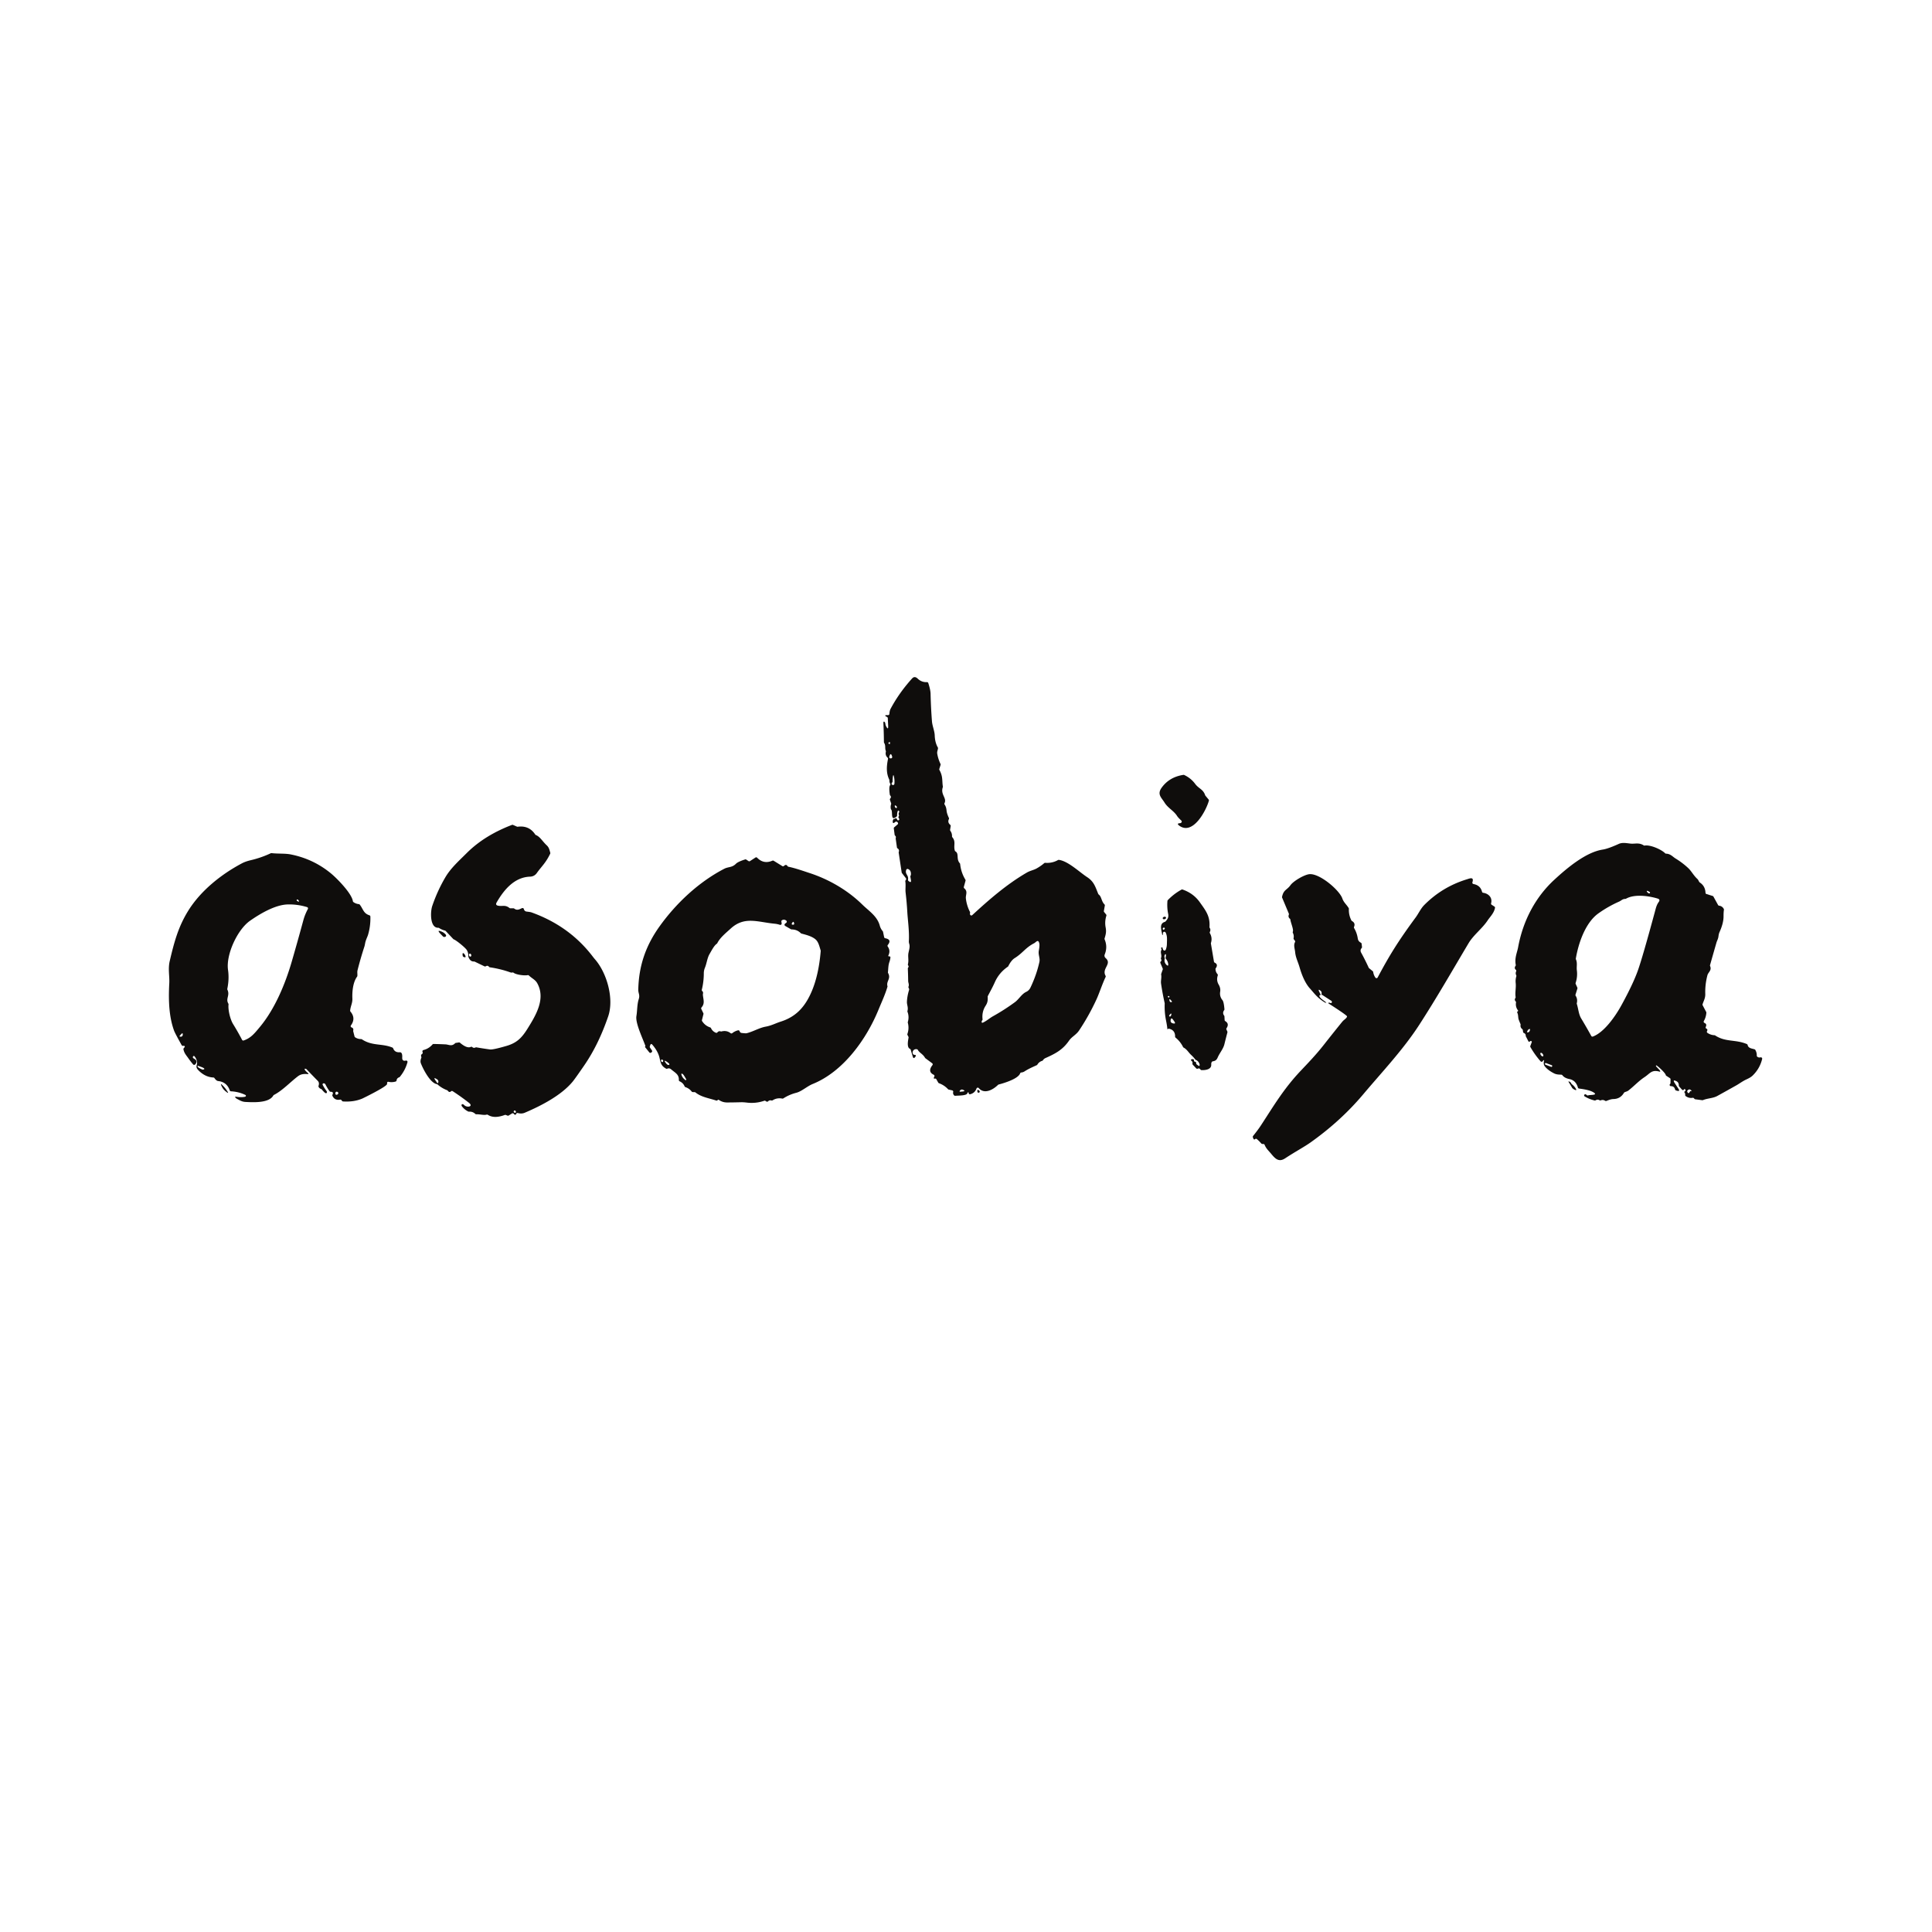 <?xml version="1.0" encoding="UTF-8" standalone="no"?>
<!DOCTYPE svg PUBLIC "-//W3C//DTD SVG 1.1//EN" "http://www.w3.org/Graphics/SVG/1.1/DTD/svg11.dtd">
<svg xmlns="http://www.w3.org/2000/svg" version="1.1" viewBox="0 0 1448 1448">
<path fill="#0f0d0c" d="
  M 681.98 786.08
  C 679.46 784.99 680.60 779.79 680.95 777.66
  A 1.04 1.00 -55.2 0 0 680.85 777.04
  L 680.15 775.70
  A 0.99 0.97 41.1 0 1 680.09 774.92
  Q 681.51 770.74 680.39 766.51
  A 1.02 1.00 -44.5 0 1 680.40 765.97
  Q 681.55 762.05 680.15 758.33
  A 1.00 1.00 0.0 0 1 680.12 757.70
  C 680.88 755.06 679.65 753.10 679.73 750.87
  Q 679.89 746.67 681.30 742.05
  Q 681.55 741.24 681.00 740.41
  A 1.01 0.99 -51.7 0 1 680.90 739.49
  C 681.55 737.81 680.67 736.63 680.66 735.22
  Q 680.61 730.56 680.40 725.89
  A 1.04 1.04 0.0 0 1 680.64 725.20
  Q 681.30 724.41 680.65 723.56
  A 1.01 0.99 33.7 0 1 680.47 722.70
  C 681.26 719.54 680.28 716.89 680.92 713.97
  C 681.50 711.31 682.07 709.41 681.46 707.42
  Q 681.12 706.33 681.17 705.39
  C 681.61 698.12 680.35 689.42 680.03 683.87
  Q 679.62 676.45 678.75 669.06
  C 678.43 666.40 678.98 663.49 678.51 660.59
  A 0.99 0.97 57.7 0 1 678.67 659.86
  L 679.00 659.38
  A 0.99 0.99 0.0 0 0 678.96 658.21
  L 675.98 654.34
  Q 675.82 654.13 675.79 653.88
  L 673.55 639.04
  Q 673.51 638.79 673.60 638.55
  Q 674.23 636.80 672.69 635.83
  A 0.98 0.96 -78.2 0 1 672.24 635.13
  L 671.31 628.55
  Q 671.27 628.31 671.35 628.09
  Q 671.71 627.05 670.83 626.26
  A 0.98 0.97 18.1 0 1 670.51 625.64
  L 669.89 620.91
  A 1.01 0.99 66.3 0 1 670.23 620.02
  L 672.74 617.87
  A 1.00 1.00 0.0 0 0 672.86 616.47
  Q 671.85 615.25 670.77 616.20
  Q 668.91 617.83 669.11 615.37
  Q 669.17 614.63 669.73 613.90
  A 0.41 0.40 -60.5 0 1 670.21 613.76
  Q 670.58 613.92 670.92 613.47
  A 0.65 0.64 -41.1 0 1 672.00 613.54
  L 672.47 614.42
  A 0.80 0.80 0.0 0 0 673.63 614.69
  Q 674.39 614.16 673.60 613.11
  Q 673.12 612.47 673.60 611.82
  A 0.99 0.99 0.0 0 0 673.70 610.80
  Q 673.24 609.83 673.88 608.79
  A 0.81 0.79 43.2 0 0 673.84 607.90
  C 672.63 606.24 672.30 610.31 672.36 611.13
  A 1.01 1.00 68.2 0 1 672.00 611.98
  C 667.07 616.07 669.40 608.36 667.90 606.71
  A 0.97 0.94 19.3 0 1 667.67 606.25
  Q 667.29 604.47 667.89 602.70
  A 1.03 1.02 44.6 0 0 667.88 602.06
  L 667.00 599.50
  A 1.03 1.01 57.1 0 1 667.21 598.49
  Q 668.28 597.34 667.18 596.17
  A 0.92 0.91 -71.3 0 1 666.92 595.64
  C 666.59 593.51 666.17 589.72 667.12 588.51
  A 0.99 0.99 0.0 0 0 667.19 587.38
  Q 666.52 586.25 666.59 584.81
  Q 666.60 584.56 666.49 584.33
  C 664.10 579.41 664.44 574.34 665.54 568.80
  A 1.00 1.00 0.0 0 0 665.24 567.87
  Q 663.31 566.08 663.94 563.41
  A 0.99 0.97 41.7 0 0 663.90 562.80
  C 663.01 560.63 664.02 558.96 662.63 556.74
  A 0.99 0.97 29.5 0 1 662.48 556.22
  Q 662.42 549.08 662.09 541.97
  C 661.99 539.84 663.43 541.14 663.53 542.23
  Q 663.64 543.45 664.17 544.43
  Q 665.84 547.51 665.67 544.01
  L 665.39 538.23
  A 1.02 1.01 12.4 0 0 664.84 537.38
  Q 661.73 535.81 665.54 535.99
  A 1.00 1.00 0.0 0 0 666.58 535.05
  Q 666.74 532.63 667.48 531.23
  Q 673.93 519.18 683.60 508.50
  Q 685.49 506.42 687.79 508.62
  Q 690.74 511.45 694.73 511.25
  A 1.00 0.99 79.3 0 1 695.73 511.94
  Q 697.38 516.96 697.45 519.99
  Q 697.68 530.33 698.49 540.61
  C 698.75 544.04 700.44 547.78 700.56 551.19
  Q 700.74 556.50 702.89 560.21
  A 1.00 0.98 33.7 0 1 703.02 560.83
  C 702.86 562.21 702.20 563.42 702.43 564.78
  Q 703.12 568.86 704.89 572.57
  A 1.02 1.02 0.0 0 1 704.94 573.31
  L 704.00 576.30
  A 1.01 0.96 40.4 0 0 704.08 577.08
  C 706.87 582.13 705.93 585.14 706.66 589.51
  Q 706.70 589.76 706.62 590.00
  C 704.71 595.52 709.83 598.08 707.89 601.97
  A 1.00 1.00 0.0 0 0 707.97 603.00
  Q 709.21 604.77 709.43 607.51
  Q 709.59 609.63 711.18 613.04
  A 1.01 0.99 -45.7 0 1 711.18 613.89
  Q 710.01 616.36 712.17 618.19
  A 1.03 1.01 24.9 0 1 712.52 619.11
  L 712.08 621.92
  A 1.02 1.00 -59.3 0 0 712.26 622.66
  Q 713.60 624.51 713.52 626.82
  A 0.99 0.97 26.5 0 0 713.76 627.51
  C 716.65 630.89 714.43 633.89 715.66 637.57
  A 1.00 1.00 0.0 0 0 716.11 638.12
  C 718.96 639.76 716.48 643.84 719.36 647.00
  A 0.99 0.96 -69.5 0 1 719.61 647.57
  Q 720.27 653.90 723.54 659.30
  A 1.03 0.99 -54.2 0 1 723.65 660.08
  L 722.37 664.74
  A 1.00 0.99 -62.5 0 0 722.69 665.77
  C 725.63 668.24 723.57 670.67 723.92 673.52
  Q 724.55 678.76 726.96 683.45
  A 0.97 0.93 39.7 0 1 727.04 684.15
  Q 726.85 684.91 727.08 685.50
  A 1.00 1.00 0.0 0 0 728.69 685.87
  C 741.40 674.16 754.69 662.61 769.69 653.93
  C 771.99 652.60 774.73 652.09 776.77 650.97
  Q 780.01 649.18 782.64 646.91
  A 1.02 0.98 25.8 0 1 783.37 646.67
  Q 788.55 647.07 792.98 644.58
  A 1.03 1.02 33.9 0 1 793.60 644.46
  C 800.52 645.35 808.92 653.55 814.80 657.40
  C 819.90 660.73 820.92 664.59 823.11 669.96
  A 0.99 0.94 8.9 0 0 823.44 670.39
  C 825.68 672.04 825.39 675.45 827.77 677.82
  A 1.00 0.98 -63.4 0 1 828.05 678.70
  L 827.33 682.77
  A 0.99 0.98 -59.9 0 0 827.54 683.57
  L 829.03 685.40
  A 0.99 0.98 34.8 0 1 829.20 686.33
  Q 827.82 690.70 828.67 695.14
  C 829.30 698.46 828.74 700.41 827.85 703.36
  A 1.03 1.01 -49.1 0 0 827.89 704.04
  Q 830.26 709.64 828.00 715.25
  Q 827.34 716.89 828.74 718.15
  C 833.60 722.50 825.52 725.87 828.60 731.33
  A 1.02 1.01 -47.2 0 1 828.63 732.25
  C 826.00 737.81 823.91 744.45 821.72 749.18
  Q 816.16 761.23 808.78 772.30
  C 806.57 775.61 803.34 776.91 801.21 779.97
  C 796.38 786.92 791.04 789.64 783.51 793.03
  Q 782.36 793.55 781.66 794.65
  A 1.02 1.01 -82.1 0 1 781.11 795.07
  Q 778.75 795.79 777.48 797.93
  A 1.03 1.01 2.9 0 1 777.04 798.32
  C 773.81 799.81 770.85 801.06 767.86 803.00
  Q 766.78 803.70 765.45 803.81
  A 1.02 1.00 -81.6 0 0 764.59 804.46
  C 763.05 808.63 752.47 811.78 748.45 812.83
  Q 748.19 812.90 748.00 813.09
  C 744.43 816.61 737.82 820.46 733.58 815.53
  A 1.00 1.00 0.0 0 0 731.88 815.84
  Q 730.66 819.19 727.17 820.10
  C 726.48 820.28 725.93 819.80 726.00 819.06
  A 0.33 0.33 0.0 0 0 725.55 818.72
  L 725.21 818.86
  A 0.26 0.25 -13.0 0 0 725.05 819.11
  C 725.13 821.35 717.75 821.05 715.96 821.28
  A 1.03 0.98 -23.7 0 1 715.10 820.97
  Q 714.03 819.81 714.40 818.45
  A 1.01 1.00 14.2 0 0 713.65 817.21
  L 711.02 816.62
  A 1.01 0.99 74.9 0 1 710.51 816.32
  Q 707.69 813.28 703.73 811.85
  A 1.02 1.00 -3.9 0 1 703.20 811.40
  L 701.71 808.77
  A 0.81 0.80 -17.9 0 0 700.92 808.37
  L 700.64 808.40
  Q 699.52 808.54 699.98 807.50
  L 700.29 806.82
  A 1.00 1.00 0.0 0 0 699.81 805.51
  Q 695.00 803.20 698.83 798.32
  A 1.00 0.99 -52.5 0 0 698.65 796.90
  L 693.54 793.10
  Q 693.37 792.97 693.27 792.78
  C 691.69 789.94 689.11 789.11 687.90 786.87
  A 1.00 0.98 -9.3 0 0 687.19 786.37
  C 684.12 785.84 683.10 789.47 684.78 790.40
  Q 685.12 790.58 685.54 790.61
  Q 686.99 790.71 686.13 791.88
  L 685.87 792.24
  Q 684.68 793.86 684.10 791.94
  L 682.54 786.71
  A 1.02 0.99 4.3 0 0 681.98 786.08
  Z
  M 666.36 556.32
  Q 665.50 556.95 666.20 557.46
  Q 667.01 558.05 667.01 557.05
  L 667.01 556.65
  Q 667.01 555.85 666.36 556.32
  Z
  M 666.64 566.70
  Q 666.09 568.38 667.70 568.39
  A 1.00 1.00 0.0 0 0 668.66 567.09
  L 668.54 566.71
  Q 667.61 563.76 666.64 566.70
  Z
  M 668.98 588.31
  A 1.00 1.00 0.0 0 0 670.34 587.47
  Q 670.56 585.09 670.14 582.71
  Q 669.52 579.21 669.13 582.75
  Q 668.97 584.19 669.00 585.67
  A 1.04 1.01 65.4 0 1 668.77 586.32
  Q 667.59 587.76 668.98 588.31
  Z
  M 672.22 605.21
  Q 672.37 604.47 671.42 603.85
  Q 670.51 603.26 670.63 604.34
  Q 670.72 605.12 671.46 605.56
  A 0.52 0.51 -69.4 0 0 672.22 605.21
  Z
  M 679.23 651.89
  C 678.00 655.22 681.18 655.81 680.53 659.26
  A 1.00 1.00 0.0 0 0 680.86 660.21
  C 684.51 663.33 681.72 656.96 682.41 656.39
  A 2.27 0.64 83.7 0 0 682.72 654.52
  Q 682.57 652.12 680.54 651.31
  A 1.00 1.00 0.0 0 0 679.23 651.89
  Z
  M 736.17 764.71
  Q 735.85 765.07 735.78 765.45
  Q 735.47 767.01 736.91 766.33
  C 739.57 765.06 741.84 763.00 744.16 761.70
  Q 752.73 756.93 760.64 751.13
  C 763.65 748.93 765.67 745.03 769.08 743.41
  Q 771.26 742.37 772.31 740.19
  Q 776.92 730.52 779.01 720.96
  C 779.65 718.04 777.99 715.66 778.59 712.42
  Q 779.30 708.56 778.94 707.05
  C 778.11 703.53 776.41 706.25 775.04 706.95
  C 768.57 710.27 766.51 714.35 760.53 718.06
  Q 757.91 719.68 755.70 724.13
  Q 755.59 724.37 755.37 724.51
  Q 748.78 729.02 745.61 736.16
  C 743.82 740.18 742.13 743.08 740.37 746.51
  A 0.93 0.92 -33.3 0 0 740.26 747.02
  C 740.39 749.63 740.26 751.38 738.71 753.77
  Q 735.76 758.31 736.41 763.94
  A 1.00 0.99 62.6 0 1 736.17 764.71
  Z
  M 721.83 816.82
  Q 720.62 816.26 719.75 817.09
  Q 718.38 818.41 720.27 818.19
  L 721.63 818.04
  Q 723.90 817.77 721.83 816.82
  Z"
/>
<path fill="#0f0d0c" d="
  M 882.29 611.69
  C 879.72 607.56 875.43 605.76 872.79 601.50
  C 870.46 597.74 867.06 595.36 870.62 590.39
  Q 876.39 582.35 886.96 580.75
  A 1.08 1.03 -35.7 0 1 887.53 580.83
  Q 892.56 583.19 895.79 587.55
  C 898.44 591.13 901.70 591.41 903.26 596.03
  Q 903.32 596.21 903.44 596.35
  L 905.84 599.22
  A 1.00 0.97 33.9 0 1 906.03 600.13
  C 903.86 607.86 893.93 626.34 883.78 618.77
  Q 881.59 617.13 884.32 616.97
  Q 885.15 616.92 885.54 616.30
  A 1.01 1.00 -51.9 0 0 885.39 615.03
  Q 882.94 612.72 882.29 611.69
  Z"
/>
<path fill="#0f0d0c" d="
  M 383.73 834.51
  L 381.27 836.05
  A 1.01 0.98 -49.8 0 1 380.38 836.14
  L 379.09 835.64
  A 1.01 0.99 -43.5 0 0 378.38 835.63
  C 374.19 837.15 369.45 838.04 365.60 835.51
  A 1.02 0.98 -35.7 0 0 364.77 835.39
  C 362.65 836.00 359.82 835.05 356.92 835.13
  A 1.00 0.98 65.8 0 1 356.21 834.85
  Q 354.26 832.99 351.47 833.17
  Q 351.20 833.19 350.97 833.07
  Q 348.20 831.73 346.30 829.30
  C 345.20 827.89 346.55 826.84 347.80 828.16
  C 350.00 830.48 355.06 829.35 351.46 826.53
  Q 345.56 821.90 339.26 817.81
  A 0.99 0.99 0.0 0 0 338.02 817.93
  Q 336.80 819.11 335.56 817.44
  A 0.95 0.93 -7.4 0 0 335.11 817.10
  Q 331.14 815.61 327.91 812.77
  A 0.97 0.94 69.4 0 0 327.40 812.53
  C 322.27 811.72 316.76 800.51 315.40 796.82
  Q 314.81 795.22 315.76 792.84
  A 1.00 0.98 46.4 0 0 315.77 792.11
  Q 315.20 790.64 316.36 789.89
  A 1.01 1.01 0.0 0 0 316.78 788.76
  L 316.63 788.25
  A 1.00 0.99 -15.6 0 1 317.34 787.00
  Q 321.41 785.96 324.16 782.79
  A 0.98 0.97 20.4 0 1 324.93 782.44
  Q 329.47 782.53 333.86 782.74
  C 336.37 782.85 338.49 784.52 341.07 781.92
  A 1.02 0.98 17.2 0 1 341.63 781.64
  L 343.93 781.29
  A 1.01 1.01 0.0 0 1 344.73 781.51
  Q 349.99 785.98 352.87 784.62
  A 0.99 0.98 -36.8 0 1 353.96 784.77
  Q 355.04 785.74 356.40 785.05
  A 1.09 1.02 34.9 0 1 357.02 784.96
  Q 362.15 785.85 367.25 786.55
  Q 369.43 786.85 379.47 783.94
  C 387.22 781.69 390.95 778.06 395.38 770.95
  C 401.61 760.95 409.15 748.61 402.64 736.87
  C 401.22 734.30 398.55 733.21 396.40 731.11
  A 1.00 1.00 0.0 0 0 395.48 730.85
  C 393.20 731.37 386.85 730.58 384.91 729.05
  A 0.99 0.98 56.6 0 0 384.04 728.87
  Q 383.28 729.06 382.45 728.76
  Q 375.37 726.22 367.12 724.97
  A 1.02 0.99 75.0 0 1 366.47 724.58
  Q 365.54 723.34 364.06 724.22
  A 1.03 1.01 42.1 0 1 363.11 724.26
  L 355.78 720.73
  Q 355.56 720.62 355.31 720.63
  Q 353.21 720.72 352.02 719.01
  Q 350.87 717.37 350.96 716.01
  Q 351.09 714.24 349.89 712.10
  C 348.91 710.34 341.91 704.67 340.14 704.06
  Q 339.90 703.98 339.73 703.80
  L 334.04 697.75
  A 1.02 0.97 -13.8 0 0 333.55 697.47
  Q 331.14 696.86 329.07 695.51
  A 0.98 0.96 -28.1 0 0 328.49 695.34
  C 322.20 695.58 322.44 683.50 323.97 678.99
  Q 327.80 667.70 333.81 657.47
  C 337.91 650.52 344.05 645.11 349.81 639.35
  C 359.39 629.78 371.12 623.07 383.72 618.24
  A 1.01 1.00 45.4 0 1 384.48 618.25
  L 387.46 619.55
  A 1.02 0.95 50.7 0 0 387.99 619.62
  Q 396.58 618.48 401.15 625.46
  A 0.94 0.93 -6.0 0 0 401.62 625.84
  C 404.82 627.12 406.56 630.60 409.79 633.59
  C 411.51 635.18 411.82 637.00 412.42 639.12
  A 0.98 0.96 50.5 0 1 412.36 639.83
  C 409.04 646.81 405.82 649.40 402.36 654.29
  Q 400.49 656.93 397.25 657.04
  C 385.48 657.43 377.61 666.98 372.22 676.37
  Q 371.09 678.35 373.32 678.80
  C 376.72 679.47 378.57 677.93 381.88 680.54
  A 0.99 0.98 -25.2 0 0 382.50 680.76
  L 384.78 680.75
  A 0.98 0.95 -26.1 0 1 385.40 680.95
  C 386.98 682.16 388.39 682.00 390.23 681.09
  Q 390.75 680.83 391.30 680.62
  A 1.00 1.00 0.0 0 1 392.62 681.31
  Q 393.06 683.03 394.75 683.22
  Q 397.56 683.54 398.25 683.79
  Q 426.67 693.97 444.08 716.69
  Q 445.21 718.16 445.95 719.01
  C 454.89 729.26 460.36 748.58 455.81 761.81
  C 451.30 774.93 445.58 787.32 437.66 798.81
  Q 431.21 808.18 429.41 810.41
  C 420.84 820.97 405.30 828.88 393.25 834.00
  Q 390.93 834.98 388.08 834.20
  A 1.01 1.01 0.0 0 0 386.89 834.77
  Q 386.24 836.30 385.06 834.75
  A 1.01 1.00 -34.5 0 0 383.73 834.51
  Z
  M 352.67 716.951
  A 1.14 0.86 73.2 0 0 353.163 715.611
  A 1.14 0.86 73.2 0 0 352.01 714.769
  A 1.14 0.86 73.2 0 0 351.517 716.109
  A 1.14 0.86 73.2 0 0 352.67 716.951
  Z
  M 328.02 809.29
  Q 327.51 808.88 327.11 808.65
  Q 324.62 807.14 326.25 809.55
  L 327.39 811.23
  Q 328.19 812.41 328.54 811.03
  Q 328.67 810.52 328.32 809.69
  Q 328.22 809.45 328.02 809.29
  Z
  M 385.26 832.51
  Q 384.57 833.37 385.70 833.97
  A 0.64 0.63 29.6 0 0 386.54 833.74
  Q 386.98 833.04 386.14 832.40
  A 0.64 0.64 0.0 0 0 385.26 832.51
  Z"
/>
<path fill="#0f0d0c" d="
  M 1156.45 795.06
  L 1156.14 795.43
  A 1.00 1.00 0.0 0 1 1154.63 795.43
  Q 1150.29 790.49 1147.03 784.77
  A 1.01 0.99 -50.3 0 1 1146.96 783.93
  L 1148.02 781.08
  A 0.64 0.64 0.0 0 0 1147.49 780.22
  Q 1146.91 780.15 1146.59 780.55
  A 0.64 0.63 -39.4 0 1 1145.52 780.45
  L 1143.63 776.79
  Q 1143.52 776.57 1143.52 776.32
  Q 1143.54 774.79 1142.14 774.22
  A 1.01 0.99 7.4 0 1 1141.53 773.44
  L 1141.31 771.98
  A 0.98 0.97 15.2 0 0 1140.93 771.32
  Q 1139.29 770.09 1139.65 768.09
  A 1.04 1.04 0.0 0 0 1139.58 767.51
  Q 1138.86 765.88 1138.25 764.21
  C 1137.66 762.58 1138.07 760.84 1137.18 759.02
  A 0.80 0.79 59.3 0 1 1137.43 758.02
  L 1137.70 757.82
  A 0.33 0.32 54.2 0 0 1137.77 757.36
  Q 1135.69 754.68 1136.22 751.39
  A 1.00 1.00 0.0 0 0 1135.96 750.54
  Q 1134.81 749.34 1135.76 747.98
  A 1.00 0.98 58.4 0 0 1135.92 747.27
  C 1135.40 743.57 1136.37 740.41 1135.98 736.72
  Q 1135.72 734.19 1136.46 731.73
  A 0.97 0.97 0.0 0 0 1136.41 731.01
  Q 1135.65 729.46 1136.33 728.04
  A 1.00 1.00 0.0 0 0 1136.08 726.85
  Q 1134.65 725.61 1135.86 723.92
  A 0.98 0.97 57.6 0 0 1136.03 723.14
  C 1135.03 718.01 1137.05 713.99 1137.80 709.95
  C 1141.39 690.47 1150.45 672.67 1165.04 659.26
  C 1174.09 650.93 1188.35 638.72 1201.24 636.74
  Q 1205.24 636.12 1213.22 632.50
  C 1216.04 631.22 1219.17 631.97 1222.13 632.27
  C 1225.52 632.60 1228.29 631.29 1231.96 633.60
  A 1.00 0.94 54.7 0 0 1232.66 633.74
  C 1236.95 633.01 1245.22 636.68 1247.97 639.50
  A 1.00 0.98 -20.8 0 0 1248.66 639.80
  C 1252.06 639.91 1253.66 642.12 1255.76 643.40
  Q 1260.93 646.54 1265.34 650.66
  C 1267.67 652.85 1269.40 656.29 1272.14 658.75
  C 1272.98 659.51 1273.32 660.98 1273.90 661.36
  Q 1278.03 664.02 1278.24 669.13
  A 1.01 1.00 -82.6 0 0 1278.94 670.05
  L 1283.61 671.51
  A 1.00 0.97 -5.0 0 1 1284.19 671.98
  L 1287.67 678.29
  A 1.01 1.00 78.8 0 0 1288.43 678.80
  Q 1290.85 679.10 1291.97 681.28
  A 1.01 1.01 0.0 0 1 1292.06 681.91
  Q 1291.76 683.59 1291.77 686.75
  Q 1291.80 691.86 1288.73 698.65
  Q 1288.20 699.81 1287.93 701.97
  C 1287.72 703.66 1286.83 705.17 1286.46 706.45
  Q 1284.03 714.88 1281.64 723.33
  A 1.06 1.03 -49.3 0 0 1281.68 723.99
  C 1283.09 727.36 1280.30 728.59 1279.68 730.95
  Q 1277.86 737.85 1278.07 744.96
  C 1278.16 748.08 1276.95 749.84 1276.05 752.66
  A 0.98 0.98 0.0 0 0 1276.12 753.43
  L 1278.77 758.46
  A 0.97 0.92 -58.4 0 1 1278.88 758.98
  Q 1278.67 762.32 1277.00 765.26
  A 1.00 1.00 0.0 0 0 1277.49 766.68
  Q 1279.48 767.49 1278.45 769.62
  A 0.99 0.99 0.0 0 0 1278.94 770.97
  Q 1280.10 771.49 1279.37 772.81
  A 1.00 1.00 0.0 0 0 1279.69 774.12
  Q 1282.09 775.75 1284.96 775.88
  A 1.02 0.98 -26.5 0 1 1285.47 776.04
  C 1293.27 781.21 1300.71 778.89 1309.24 782.51
  A 1.00 0.99 6.4 0 1 1309.82 783.23
  C 1310.35 785.70 1313.05 785.83 1314.98 786.42
  A 1.00 1.00 0.0 0 1 1315.55 786.86
  Q 1316.74 788.82 1316.67 791.18
  A 1.01 0.98 21.2 0 0 1317.03 791.96
  Q 1318.05 792.83 1319.48 792.47
  A 1.00 1.00 0.0 0 1 1320.70 793.67
  Q 1318.94 800.95 1313.52 806.17
  Q 1312.09 807.56 1308.89 809.01
  C 1306.15 810.26 1303.56 812.21 1301.44 813.41
  Q 1294.27 817.45 1287.06 821.42
  C 1283.86 823.19 1279.89 823.07 1276.33 824.52
  Q 1276.09 824.62 1275.83 824.58
  L 1270.58 823.90
  A 1.02 1.01 72.8 0 1 1269.96 823.57
  L 1269.57 823.12
  A 0.99 0.98 -24.8 0 0 1268.66 822.79
  Q 1265.74 823.26 1263.39 821.50
  A 1.02 0.99 22.8 0 1 1262.99 820.56
  Q 1263.13 819.63 1262.54 818.90
  A 0.65 0.64 -37.3 0 1 1262.67 817.97
  L 1262.94 817.79
  A 0.81 0.81 0.0 0 0 1263.16 816.70
  Q 1262.57 815.77 1262.00 816.66
  A 0.80 0.80 0.0 0 1 1260.73 816.77
  L 1258.51 814.30
  A 1.00 0.97 -67.1 0 1 1258.25 813.63
  Q 1258.26 811.21 1256.49 810.35
  Q 1253.24 808.77 1255.22 811.80
  L 1257.94 815.96
  Q 1259.43 818.24 1256.82 817.47
  L 1256.12 817.26
  A 1.01 0.99 2.2 0 1 1255.43 816.53
  Q 1254.84 814.02 1252.26 814.05
  A 0.84 0.83 -19.3 0 1 1251.61 813.74
  Q 1251.07 813.05 1251.70 812.43
  A 1.04 1.03 -22.5 0 0 1251.99 811.74
  L 1252.04 808.91
  A 1.02 1.01 17.7 0 0 1251.59 808.05
  L 1248.88 806.30
  A 0.98 0.94 -81.2 0 1 1248.45 805.69
  C 1248.02 803.88 1241.70 798.22 1241.28 798.48
  A 0.41 0.41 0.0 0 0 1241.13 799.02
  C 1241.59 799.90 1244.80 802.61 1244.29 803.07
  A 0.50 0.50 0.0 0 1 1243.81 803.18
  C 1237.85 801.49 1236.69 804.55 1232.62 807.24
  C 1228.16 810.17 1224.75 813.99 1220.54 817.27
  C 1219.49 818.09 1218.72 818.09 1217.56 818.65
  A 0.98 0.94 1.4 0 0 1217.13 819.04
  Q 1214.47 823.57 1209.34 823.71
  C 1207.29 823.77 1205.73 824.45 1203.98 825.14
  A 1.02 1.01 50.2 0 1 1203.06 825.05
  Q 1201.46 823.99 1199.74 824.69
  A 1.00 0.99 49.0 0 1 1198.83 824.62
  Q 1197.39 823.72 1195.87 824.67
  A 1.01 0.98 -53.0 0 1 1195.11 824.79
  Q 1191.16 823.85 1187.65 821.72
  A 0.80 0.79 -61.7 0 1 1187.35 820.70
  Q 1187.92 819.50 1189.31 820.78
  A 1.00 1.00 0.0 0 0 1190.44 820.94
  C 1191.41 820.44 1198.82 821.08 1193.67 818.35
  Q 1190.64 816.74 1183.46 815.86
  A 1.00 1.00 0.0 0 1 1182.62 815.14
  Q 1181.09 809.70 1176.29 808.75
  Q 1172.58 808.02 1170.97 805.86
  A 1.03 1.01 -16.4 0 0 1170.22 805.46
  C 1168.14 805.36 1166.57 805.39 1164.66 804.43
  Q 1160.00 802.05 1157.79 799.16
  Q 1156.65 797.68 1157.16 795.42
  Q 1157.52 793.83 1156.45 795.06
  Z
  M 1236.43 668.55
  C 1231.75 665.65 1235.87 671.06 1236.63 669.18
  A 0.51 0.51 0.0 0 0 1236.43 668.55
  Z
  M 1242.33 673.44
  C 1235.65 671.42 1224.98 669.94 1218.68 673.57
  A 1.04 0.98 -58.7 0 1 1218.17 673.71
  C 1216.07 673.69 1215.03 675.05 1213.62 675.67
  Q 1205.34 679.31 1197.99 684.55
  C 1188.14 691.56 1182.96 707.07 1181.06 718.42
  A 1.02 0.97 -53.5 0 0 1181.13 718.99
  C 1182.38 721.86 1181.46 724.47 1181.82 727.20
  Q 1182.45 732.02 1180.91 736.67
  A 0.99 0.99 0.0 0 0 1180.94 737.40
  L 1182.18 740.18
  A 1.02 0.99 41.9 0 1 1182.23 740.89
  L 1180.81 745.47
  A 0.99 0.98 37.6 0 0 1180.92 746.30
  Q 1182.55 748.86 1181.78 751.86
  A 1.04 1.00 44.0 0 0 1181.80 752.42
  C 1182.98 756.08 1183.12 760.06 1185.09 763.34
  Q 1189.05 769.92 1192.62 776.42
  A 1.00 1.00 0.0 0 0 1193.85 776.87
  C 1202.40 773.68 1210.78 761.49 1215.06 753.72
  Q 1223.82 737.79 1227.51 727.50
  Q 1231.11 717.45 1240.93 681.05
  Q 1241.78 677.90 1243.18 676.02
  Q 1244.59 674.13 1242.33 673.44
  Z
  M 1144.72 772.82
  Q 1144.20 774.26 1145.59 773.62
  Q 1146.40 773.25 1146.63 772.22
  Q 1146.99 770.58 1145.63 771.56
  Q 1145.02 772.01 1144.72 772.82
  Z
  M 1156.508 791.654
  A 1.56 0.81 53.5 0 0 1156.231 789.918
  A 1.56 0.81 53.5 0 0 1154.652 789.146
  A 1.56 0.81 53.5 0 0 1154.929 790.882
  A 1.56 0.81 53.5 0 0 1156.508 791.654
  Z
  M 1163.341 799.159
  A 0.62 0.62 0.0 0 0 1162.983 798.359
  L 1158.761 796.746
  A 0.62 0.62 0.0 0 0 1157.96 797.105
  L 1157.939 797.161
  A 0.62 0.62 0.0 0 0 1158.297 797.961
  L 1162.519 799.573
  A 0.62 0.62 0.0 0 0 1163.32 799.215
  L 1163.341 799.159
  Z
  M 1267.23 817.72
  L 1267.50 817.76
  Q 1268.04 817.86 1267.69 817.43
  Q 1266.37 815.77 1264.87 817.15
  A 0.98 0.98 0.0 0 0 1264.60 818.21
  Q 1265.38 820.45 1266.69 817.98
  A 0.52 0.51 18.3 0 1 1267.23 817.72
  Z"
/>
<path fill="#0f0d0c" d="
  M 144.71 791.76
  Q 144.17 792.72 145.31 793.36
  Q 148.76 795.29 146.22 797.83
  A 1.00 1.00 0.0 0 1 144.76 797.78
  Q 142.85 795.57 141.16 793.14
  C 139.57 790.86 138.06 789.37 137.49 786.45
  A 1.04 1.02 -29.1 0 1 137.75 785.57
  Q 139.55 783.68 137.09 783.84
  A 0.99 0.98 73.1 0 1 136.15 783.33
  Q 131.14 774.32 130.48 772.51
  C 126.90 762.73 126.10 751.08 126.87 737.00
  C 127.16 731.56 125.82 726.16 127.21 720.28
  C 130.52 706.26 133.53 694.68 141.21 682.38
  C 150.53 667.46 165.77 655.31 181.25 647.09
  Q 183.99 645.63 188.04 644.68
  Q 195.78 642.86 202.95 639.49
  A 1.04 1.01 -53.5 0 1 203.49 639.40
  C 208.36 639.98 213.67 639.52 218.03 640.40
  Q 234.85 643.77 247.97 654.54
  C 252.41 658.18 263.59 669.49 264.48 675.43
  A 1.01 0.99 14.5 0 0 264.88 676.09
  Q 266.67 677.40 268.95 677.63
  A 1.03 0.99 72.7 0 1 269.64 678.01
  C 272.24 681.34 272.34 684.56 276.89 686.00
  A 1.01 1.00 -82.6 0 1 277.59 686.92
  Q 277.81 694.02 275.80 700.75
  C 275.40 702.08 274.06 704.68 273.68 706.85
  Q 273.36 708.69 273.06 709.58
  Q 270.23 718.26 267.99 727.10
  C 267.60 728.64 267.98 729.89 267.83 731.49
  A 1.00 0.96 -24.1 0 1 267.63 731.98
  C 264.49 736.23 263.89 743.31 264.10 748.39
  C 264.25 751.82 262.74 754.02 262.43 757.41
  A 1.01 0.99 -62.6 0 0 262.66 758.15
  Q 266.88 763.19 263.01 768.51
  A 0.99 0.99 0.0 0 0 263.50 770.04
  Q 265.17 770.60 264.73 772.43
  Q 264.67 772.68 264.73 772.92
  L 265.73 776.84
  A 0.97 0.96 10.0 0 0 266.14 777.42
  Q 268.19 778.79 270.70 778.78
  A 0.99 0.97 61.8 0 1 271.25 778.95
  C 278.98 784.11 286.44 781.89 294.13 785.15
  A 1.01 1.00 -88.7 0 1 294.68 785.73
  Q 295.84 788.90 299.55 788.65
  Q 301.68 788.50 301.46 792.52
  Q 301.29 795.61 304.18 794.88
  A 1.01 1.00 -89.4 0 1 305.39 796.12
  Q 303.72 802.21 299.65 807.10
  A 1.02 1.01 -79.0 0 1 299.21 807.40
  Q 297.43 808.03 297.23 809.76
  A 1.01 1.00 -4.9 0 1 296.52 810.60
  Q 293.77 811.41 291.11 810.79
  A 0.80 0.80 0.0 0 0 290.13 811.65
  Q 290.18 812.11 290.07 812.54
  C 289.53 814.61 272.15 823.10 271.58 823.34
  Q 265.28 826.03 257.11 825.52
  A 1.03 1.00 71.7 0 1 256.40 825.15
  L 255.87 824.50
  A 1.01 1.00 -24.4 0 0 254.92 824.15
  Q 250.82 824.91 249.16 821.32
  A 1.01 0.99 -44.7 0 1 249.17 820.46
  Q 250.27 818.28 247.80 818.27
  A 1.00 0.99 72.0 0 1 246.99 817.85
  Q 245.23 815.40 243.96 812.83
  Q 243.49 811.87 242.50 811.94
  A 0.80 0.79 74.5 0 0 241.85 813.10
  Q 243.06 815.47 244.65 817.56
  C 245.54 818.73 244.76 820.05 243.42 818.91
  Q 242.19 817.86 241.21 816.55
  A 1.07 1.01 -8.5 0 0 240.72 816.21
  Q 239.43 815.78 238.81 814.65
  A 0.97 0.95 39.7 0 1 238.73 813.86
  C 239.19 812.46 239.24 811.18 238.12 810.04
  Q 233.86 805.72 229.68 801.32
  A 1.03 0.97 -20.1 0 0 228.98 801.02
  L 228.50 801.00
  A 0.28 0.20 82.3 0 0 228.32 801.34
  C 228.61 802.72 231.35 804.48 231.22 804.73
  A 0.52 0.51 -75.3 0 1 230.73 805.02
  C 227.93 804.81 225.61 804.87 223.24 806.68
  C 217.47 811.08 211.65 817.40 205.29 820.64
  A 1.00 0.91 -1.5 0 0 204.87 821.04
  C 201.60 826.92 189.54 826.16 183.99 825.89
  C 181.38 825.77 179.81 824.72 177.51 823.50
  Q 177.23 823.35 177.02 823.17
  Q 175.17 821.66 177.53 822.05
  Q 180.53 822.54 183.52 822.03
  C 184.39 821.88 184.62 820.96 183.78 820.57
  Q 178.65 818.18 173.11 817.92
  A 1.00 0.99 -8.2 0 1 172.21 817.25
  Q 170.03 810.94 163.52 810.23
  Q 162.14 810.08 160.72 808.00
  A 1.00 0.99 -15.9 0 0 159.94 807.57
  Q 153.67 807.28 148.63 802.07
  C 146.05 799.41 147.96 798.49 147.70 796.15
  Q 147.44 793.73 145.77 791.67
  A 0.64 0.64 0.0 0 0 144.71 791.76
  Z
  M 222.56 675.12
  C 225.77 677.42 223.00 672.79 222.38 674.53
  A 0.52 0.51 28.3 0 0 222.56 675.12
  Z
  M 230.15 679.86
  Q 222.99 677.67 215.63 677.86
  C 206.21 678.11 194.93 684.82 187.38 690.10
  C 177.94 696.70 169.23 715.47 170.91 727.00
  Q 171.88 733.66 170.36 741.10
  A 1.01 0.98 -52.2 0 0 170.43 741.73
  C 172.53 746.16 168.91 748.40 171.15 752.21
  A 1.03 1.00 -57.5 0 1 171.28 752.84
  C 170.81 756.80 172.53 764.02 174.71 767.54
  Q 178.24 773.24 181.43 779.34
  A 1.00 1.00 0.0 0 0 182.65 779.82
  C 188.04 777.96 190.64 774.65 194.75 769.72
  C 206.03 756.20 213.84 737.36 218.70 720.57
  Q 223.16 705.19 227.35 689.74
  C 228.19 686.64 229.32 683.94 230.74 681.29
  A 1.00 1.00 0.0 0 0 230.15 679.86
  Z
  M 136.97 775.49
  Q 137.09 773.68 135.86 775.01
  L 135.03 775.91
  Q 133.97 777.06 135.53 776.98
  Q 136.87 776.92 136.97 775.49
  Z
  M 151.62 801.58
  A 0.95 0.95 0.0 0 0 152.22 801.64
  C 155.51 800.94 149.15 799.08 148.70 798.91
  Q 147.82 798.57 148.18 799.44
  Q 148.52 800.28 151.62 801.58
  Z
  M 252.85 818.33
  A 1.00 0.99 -70.9 0 0 251.39 819.04
  C 250.87 822.11 255.25 819.64 252.85 818.33
  Z"
/>
<path fill="#0f0d0c" d="
  M 487.30 783.43
  L 487.03 784.28
  A 1.00 0.98 -53.9 0 0 487.16 785.15
  L 488.61 787.28
  A 1.01 1.00 -36.0 0 1 488.39 788.64
  L 488.03 788.91
  A 1.01 1.00 -37.9 0 1 486.64 788.74
  L 483.48 784.81
  A 0.33 0.33 0.0 0 1 483.50 784.37
  L 483.69 784.19
  A 0.38 0.20 64.6 0 0 483.70 783.86
  C 481.76 778.34 476.09 766.81 476.98 761.51
  C 477.68 757.35 477.42 752.94 478.70 748.94
  C 479.78 745.55 478.31 744.59 478.38 741.61
  C 478.79 723.82 483.95 708.80 494.32 694.31
  C 506.79 676.90 523.65 661.09 542.75 651.16
  C 545.96 649.48 548.57 650.40 551.62 647.33
  Q 553.12 645.83 558.46 644.13
  A 1.03 1.02 -36.8 0 1 559.32 644.25
  L 561.00 645.37
  A 1.00 0.99 45.3 0 0 562.10 645.38
  L 566.20 642.70
  A 1.01 1.01 0.0 0 1 567.47 642.84
  Q 572.33 647.89 578.92 645.06
  A 1.00 0.99 -40.8 0 1 579.84 645.12
  L 586.35 649.13
  A 1.00 0.99 -50.8 0 0 587.56 649.00
  Q 589.19 647.45 590.24 649.14
  A 1.00 0.98 -9.2 0 0 590.88 649.59
  C 596.31 650.71 602.81 653.04 606.73 654.32
  C 620.92 658.93 635.08 666.98 646.26 677.93
  C 651.23 682.81 657.43 686.57 659.38 693.75
  Q 660.01 696.06 661.59 697.92
  Q 661.76 698.11 661.81 698.36
  L 662.66 702.42
  A 1.01 1.00 89.1 0 0 663.46 703.20
  Q 668.63 704.14 665.39 708.24
  A 1.01 1.01 0.0 0 0 665.36 709.44
  Q 667.58 712.56 665.79 716.17
  A 0.41 0.40 -77.5 0 0 666.16 716.76
  L 666.55 716.76
  A 0.80 0.79 2.8 0 1 667.36 717.65
  Q 667.17 719.29 666.64 720.81
  C 665.65 723.64 665.82 725.87 665.49 728.69
  A 0.97 0.97 0.0 0 0 665.61 729.29
  C 667.97 733.52 664.12 735.34 665.12 739.06
  A 1.01 0.95 46.8 0 1 665.12 739.61
  C 663.28 745.77 660.77 751.01 658.43 756.73
  C 649.27 779.09 631.97 803.16 609.15 812.41
  C 604.91 814.13 600.84 818.00 596.76 819.03
  Q 591.60 820.34 587.07 823.24
  A 0.99 0.97 -55.2 0 1 586.34 823.38
  Q 582.35 822.58 579.03 824.69
  A 0.98 0.98 0.0 0 1 578.22 824.80
  Q 576.70 824.36 575.67 825.42
  A 1.01 1.00 -51.5 0 1 574.42 825.57
  L 573.68 825.10
  A 1.00 0.98 51.0 0 0 572.82 825.00
  Q 566.39 827.20 559.69 826.37
  Q 557.09 826.06 555.43 826.11
  Q 550.20 826.26 544.94 826.28
  Q 541.53 826.28 538.78 824.35
  A 0.63 0.63 0.0 0 0 537.97 824.41
  L 537.76 824.61
  A 0.99 0.99 0.0 0 1 536.75 824.83
  C 531.49 823.07 525.61 822.31 521.20 818.74
  A 0.99 0.98 -25.2 0 0 520.58 818.52
  L 519.21 818.50
  A 1.00 0.97 70.7 0 1 518.43 818.11
  Q 516.59 815.74 513.73 814.79
  A 1.01 1.00 -2.6 0 1 513.12 814.24
  Q 511.99 811.59 509.38 810.43
  A 1.01 1.00 13.4 0 1 508.78 809.47
  C 509.00 805.22 505.97 804.03 503.05 801.49
  Q 501.65 800.27 500.11 800.96
  A 0.99 0.99 0.0 0 1 499.21 800.92
  C 495.66 798.93 495.27 797.11 494.29 792.80
  Q 493.19 787.99 489.01 783.08
  Q 487.85 781.71 487.30 783.43
  Z
  M 554.33 772.89
  Q 554.69 774.07 556.01 774.21
  Q 558.97 774.53 559.47 774.41
  C 564.42 773.24 569.01 770.32 573.90 769.45
  C 578.09 768.71 581.32 766.91 585.08 765.71
  C 596.29 762.16 602.76 755.13 607.51 744.93
  C 612.07 735.15 614.22 723.60 615.11 712.72
  Q 615.12 712.52 615.07 712.34
  C 614.19 709.55 613.48 706.01 611.28 704.10
  C 608.46 701.65 604.19 700.65 600.65 699.68
  Q 600.39 699.61 600.20 699.42
  Q 597.41 696.61 593.27 696.59
  Q 593.01 696.59 592.78 696.45
  L 588.47 693.96
  A 1.00 1.00 0.0 0 1 588.36 692.31
  L 589.30 691.57
  A 1.00 1.00 0.0 0 0 589.31 690.01
  Q 587.85 688.81 586.17 689.64
  A 1.01 1.01 0.0 0 0 585.63 690.69
  L 585.83 692.05
  A 1.01 1.00 4.9 0 1 584.52 693.15
  Q 582.53 692.48 580.46 692.29
  C 567.95 691.11 558.00 686.48 547.68 695.92
  C 544.05 699.25 539.72 702.65 537.57 706.94
  A 1.02 0.98 -4.4 0 1 537.22 707.33
  C 535.20 708.63 533.11 712.80 531.85 714.93
  C 530.01 718.07 529.77 721.77 528.34 725.28
  Q 527.50 727.32 527.49 729.40
  Q 527.49 735.68 526.00 741.81
  A 1.00 0.99 27.7 0 0 526.31 742.79
  C 527.42 743.79 526.72 744.69 526.81 745.71
  C 527.09 749.05 528.47 752.07 525.76 755.09
  A 1.01 0.99 53.6 0 0 525.61 756.19
  L 527.15 759.40
  A 1.00 0.98 39.8 0 1 527.22 760.08
  L 526.10 764.52
  A 1.01 0.97 37.3 0 0 526.22 765.30
  Q 528.43 768.77 532.27 770.03
  A 1.03 0.98 85.2 0 1 532.86 770.55
  Q 534.04 773.03 536.54 774.04
  A 1.01 0.99 -58.9 0 0 537.68 773.75
  Q 538.71 772.52 540.15 773.02
  A 1.06 1.01 46.5 0 0 540.73 773.05
  Q 544.62 772.05 547.58 774.35
  A 1.01 1.00 44.2 0 0 548.82 774.34
  Q 550.73 772.81 553.13 772.21
  A 1.00 0.99 74.2 0 1 554.33 772.89
  Z
  M 593.92 691.40
  L 593.65 691.80
  Q 592.87 692.97 594.26 693.05
  Q 595.64 693.13 595.05 691.53
  Q 594.61 690.37 593.92 691.40
  Z
  M 495.56 795.34
  Q 495.68 795.67 496.00 795.89
  A 0.64 0.64 0.0 0 0 496.97 795.54
  Q 497.26 794.55 496.57 794.31
  Q 495.00 793.78 495.56 795.34
  Z
  M 499.10 796.82
  Q 499.77 797.71 500.52 798.06
  C 501.11 798.33 502.38 798.04 501.27 796.96
  Q 500.66 796.37 499.97 795.90
  Q 496.86 793.81 499.10 796.82
  Z
  M 512.97 808.89
  C 513.27 809.14 513.60 809.64 514.09 809.50
  A 0.41 0.41 0.0 0 0 514.31 808.88
  C 513.66 807.88 512.40 805.23 511.42 804.81
  Q 510.43 804.38 510.72 805.42
  Q 511.31 807.51 512.97 808.89
  Z"
/>
<path fill="#0f0d0c" d="
  M 1111.60 669.13
  C 1115.60 669.67 1118.70 672.76 1117.55 677.01
  A 1.01 1.00 24.3 0 0 1117.97 678.11
  L 1120.04 679.44
  A 1.00 0.99 -67.7 0 1 1120.47 680.48
  C 1119.66 684.48 1116.74 687.15 1115.02 689.75
  C 1110.89 696.01 1104.42 700.62 1100.63 706.99
  C 1088.39 727.56 1076.57 748.24 1063.56 768.31
  C 1051.63 786.71 1035.83 803.41 1021.70 820.18
  C 1008.86 835.43 995.02 847.15 982.24 856.23
  C 977.55 859.57 970.62 863.25 963.22 868.13
  C 958.62 871.16 955.96 868.69 952.86 864.92
  C 950.82 862.44 949.05 861.04 947.79 858.00
  A 1.00 0.99 -14.7 0 0 946.75 857.40
  Q 945.75 857.51 945.29 856.99
  Q 943.75 855.21 941.99 853.71
  A 1.00 1.00 0.0 0 0 940.66 853.74
  Q 939.62 854.71 938.98 852.25
  A 1.03 1.01 57.6 0 1 939.17 851.37
  Q 942.76 846.93 945.00 843.52
  C 954.31 829.33 961.93 816.19 974.89 802.50
  C 980.77 796.28 986.51 790.30 991.91 783.42
  Q 998.95 774.45 1005.80 766.01
  Q 1006.59 765.03 1007.58 764.25
  Q 1009.59 762.65 1009.58 761.75
  C 1009.56 760.92 997.24 753.04 995.73 752.08
  A 0.33 0.33 0.0 0 1 995.75 751.52
  C 996.48 751.10 997.76 752.57 998.19 751.24
  A 1.01 0.98 -64.9 0 0 997.79 750.09
  L 990.97 745.67
  A 1.00 0.97 57.0 0 0 990.30 745.52
  C 986.06 746.09 992.48 750.11 993.25 750.75
  Q 994.87 752.07 992.92 751.30
  Q 992.76 751.24 992.60 751.13
  C 986.98 747.51 985.11 744.55 981.71 740.78
  C 978.00 736.68 975.52 730.26 973.96 724.81
  C 972.87 721.03 971.05 717.62 970.69 713.61
  C 970.47 711.16 969.32 708.48 970.59 706.10
  A 1.01 0.98 40.4 0 0 970.49 705.01
  L 969.71 704.02
  A 1.00 1.00 0.0 0 1 969.52 703.19
  Q 969.95 701.11 968.97 699.14
  A 1.04 1.04 0.0 0 1 968.95 698.29
  C 969.67 696.64 967.36 691.53 967.12 689.25
  A 1.02 1.02 0.0 0 0 966.75 688.58
  Q 965.25 687.38 965.97 685.50
  A 1.04 0.98 -47.4 0 0 965.96 684.76
  L 960.93 672.76
  A 0.98 0.95 41.1 0 1 960.88 672.17
  C 962.01 666.74 964.45 667.22 967.20 663.41
  C 969.47 660.27 977.59 655.53 981.39 655.18
  C 989.08 654.48 1003.90 667.14 1006.06 673.39
  C 1007.10 676.41 1009.20 677.91 1010.81 680.58
  A 1.04 1.01 -60.6 0 1 1010.96 681.15
  Q 1010.74 685.74 1012.86 689.86
  A 1.05 1.02 -89.3 0 0 1013.26 690.28
  Q 1016.04 691.82 1014.82 694.69
  A 1.00 0.98 -49.4 0 0 1014.88 695.59
  Q 1016.97 699.14 1017.60 703.18
  C 1017.87 704.93 1018.53 705.78 1019.98 706.55
  A 1.01 0.99 11.3 0 1 1020.50 707.31
  L 1020.79 709.74
  A 1.03 0.99 63.3 0 1 1020.55 710.52
  C 1019.62 711.57 1019.46 712.71 1020.17 714.01
  Q 1023.21 719.55 1025.83 725.29
  Q 1025.93 725.50 1026.11 725.65
  L 1028.83 727.89
  A 1.04 1.02 15.9 0 1 1029.19 728.52
  Q 1029.52 730.78 1030.83 732.69
  A 1.00 1.00 0.0 0 0 1032.54 732.59
  C 1041.03 716.64 1047.58 705.81 1061.05 687.56
  C 1063.18 684.67 1064.80 680.95 1067.49 678.25
  Q 1080.96 664.69 1099.34 659.05
  C 1101.44 658.41 1104.94 656.85 1103.54 661.27
  A 1.01 1.00 14.0 0 0 1104.32 662.56
  Q 1109.53 663.50 1110.77 668.39
  A 0.99 0.98 -3.0 0 0 1111.60 669.13
  Z
  M 988.79 743.36
  L 989.33 744.46
  Q 990.62 747.11 990.54 744.17
  Q 990.52 743.20 989.77 742.59
  Q 987.51 740.74 988.79 743.36
  Z"
/>
<path fill="#0f0d0c" d="
  M 872.95 698.41
  Q 871.52 698.09 871.59 700.02
  Q 871.63 701.01 871.14 700.60
  A 0.34 0.33 -75.9 0 1 871.02 700.39
  C 870.60 697.28 868.46 692.26 873.05 690.92
  A 1.06 1.02 12.5 0 0 873.51 690.64
  C 875.07 688.92 876.02 687.50 875.52 685.00
  Q 874.56 680.18 874.98 675.23
  A 1.00 0.98 69.8 0 1 875.25 674.63
  Q 879.77 669.91 885.50 666.76
  A 0.98 0.98 0.0 0 1 886.31 666.69
  Q 894.50 669.51 899.26 676.25
  C 903.62 682.42 907.03 686.54 906.49 694.77
  A 0.97 0.96 31.4 0 0 906.64 695.38
  Q 907.59 696.85 906.77 698.45
  A 0.99 0.99 0.0 0 0 906.79 699.40
  Q 908.79 702.92 907.59 706.71
  Q 907.52 706.94 907.56 707.18
  L 909.85 720.76
  A 1.01 0.99 -82.5 0 0 910.40 721.49
  Q 913.23 722.84 911.17 725.72
  A 1.00 0.97 61.8 0 0 910.99 726.35
  Q 911.10 728.52 912.50 730.11
  A 1.02 1.00 34.2 0 1 912.70 731.09
  Q 911.49 734.71 913.36 737.92
  Q 914.92 740.58 914.50 743.23
  Q 913.94 746.81 916.20 749.57
  Q 917.25 750.85 917.70 756.42
  A 0.99 0.96 -29.2 0 1 917.50 757.09
  Q 915.96 759.19 917.50 761.24
  A 1.06 0.99 -66.8 0 1 917.70 761.79
  L 917.84 764.52
  A 1.00 0.99 -76.4 0 0 918.32 765.32
  Q 921.52 767.27 919.27 770.62
  A 0.99 0.98 -40.5 0 0 919.19 771.58
  L 919.87 773.11
  A 1.01 1.00 -49.7 0 1 919.92 773.77
  Q 918.75 778.21 917.66 782.65
  C 916.78 786.21 914.13 789.11 912.65 792.55
  C 911.84 794.43 910.89 795.16 908.95 795.44
  A 2.32 1.40 84.9 0 0 907.80 797.81
  C 908.09 801.64 903.22 802.17 900.49 802.03
  A 1.03 1.01 -14.6 0 1 899.69 801.57
  Q 898.95 800.39 897.68 800.95
  A 1.01 1.00 56.3 0 1 896.54 800.72
  L 893.97 797.97
  A 1.03 1.02 -60.9 0 1 893.72 797.08
  Q 893.96 795.91 893.16 795.22
  Q 891.84 794.08 893.57 793.83
  Q 894.94 793.63 894.85 794.87
  A 0.80 0.79 3.9 0 0 895.60 795.72
  Q 896.53 795.78 896.52 796.96
  A 1.03 1.02 18.7 0 0 896.93 797.78
  L 898.11 798.64
  Q 899.08 799.36 899.12 798.15
  Q 899.13 797.94 899.06 797.69
  Q 898.41 795.32 896.22 794.36
  Q 895.98 794.25 895.82 794.05
  Q 894.42 792.18 892.70 790.62
  C 890.87 788.97 889.65 786.49 887.12 785.16
  A 0.98 0.96 1.3 0 1 886.69 784.72
  Q 884.64 780.58 881.09 777.70
  A 0.99 0.97 -70.5 0 1 880.72 776.91
  Q 880.80 772.19 876.42 771.07
  C 875.85 770.92 875.74 770.96 875.31 771.28
  Q 874.93 771.56 874.90 771.08
  Q 874.75 768.94 873.91 764.77
  Q 872.65 758.49 872.93 752.08
  Q 872.93 751.95 872.90 751.82
  Q 871.26 744.54 870.19 737.16
  C 869.88 734.98 870.70 732.84 870.27 730.43
  Q 870.22 730.18 870.30 729.93
  L 871.45 726.62
  A 1.01 0.98 44.2 0 0 871.43 725.90
  L 869.70 721.78
  A 1.01 1.00 -32.4 0 1 869.96 720.64
  Q 870.81 719.88 870.23 718.92
  A 1.01 1.00 39.2 0 1 870.14 718.06
  C 871.00 715.70 869.38 714.02 870.42 712.07
  A 1.03 1.01 43.6 0 0 870.39 711.08
  Q 869.96 710.36 870.65 710.08
  A 0.51 0.51 0.0 0 1 871.36 710.53
  Q 871.40 711.59 872.15 712.21
  A 1.00 1.00 0.0 0 0 873.71 711.80
  Q 874.52 709.74 874.57 707.58
  C 874.65 703.84 874.94 701.63 873.63 698.94
  A 0.99 0.98 -6.9 0 0 872.95 698.41
  Z
  M 871.50 696.27
  Q 871.80 697.35 872.82 696.33
  A 0.64 0.64 0.0 0 0 872.77 695.39
  Q 872.44 695.11 871.95 695.32
  A 0.81 0.81 0.0 0 0 871.50 696.27
  Z
  M 874.17 723.04
  Q 875.85 724.66 875.52 722.35
  Q 875.23 720.28 873.82 718.61
  A 1.00 0.99 30.9 0 1 873.60 717.74
  C 874.70 712.97 871.99 715.79 872.89 717.78
  A 1.01 0.98 -52.2 0 1 872.96 718.41
  Q 872.31 721.23 874.17 723.04
  Z
  M 876.06 746.53
  A 0.53 0.52 35.8 0 0 875.47 746.62
  Q 874.99 747.08 875.65 747.51
  A 0.51 0.50 34.7 0 0 876.33 747.39
  Q 876.73 746.87 876.06 746.53
  Z
  M 876.52 749.89
  Q 876.78 751.21 877.78 751.09
  Q 878.75 750.98 878.10 750.24
  L 877.40 749.45
  Q 876.14 748.02 876.52 749.89
  Z
  M 877.59 761.32
  C 879.24 757.14 874.52 762.26 876.99 761.81
  A 0.80 0.79 5.2 0 0 877.59 761.32
  Z
  M 878.95 766.94
  Q 881.67 767.68 880.02 765.39
  L 879.16 764.20
  Q 877.71 762.20 877.36 764.64
  Q 877.10 766.45 878.95 766.94
  Z"
/>
<ellipse fill="#0f0d0c" cx="0.00" cy="0.00" transform="translate(872.68,688.02) rotate(-17.9)" rx="1.28" ry="0.92"/>
<path fill="#0f0d0c" d="
  M 330.21 699.98
  Q 326.77 696.37 331.33 698.38
  Q 332.95 699.09 334.13 700.55
  A 1.00 0.99 -30.5 0 1 333.72 702.10
  Q 333.29 702.27 332.73 702.24
  A 0.98 0.96 69.6 0 1 332.07 701.93
  L 330.21 699.98
  Z"
/>
<path fill="#0f0d0c" d="
  M 347.35 717.14
  A 1.03 1.01 -82.9 0 1 346.81 716.43
  C 345.72 710.54 351.67 719.30 347.35 717.14
  Z"
/>
<path fill="#0f0d0c" d="
  M 1178.05 812.60
  Q 1179.57 813.72 1180.63 815.27
  Q 1182.53 818.05 1179.59 816.42
  Q 1178.56 815.85 1178.14 815.08
  Q 1177.22 813.38 1176.15 811.75
  Q 1174.72 809.59 1176.86 811.04
  Q 1177.43 811.43 1177.70 812.14
  A 0.93 0.91 -83.0 0 0 1178.05 812.60
  Z"
/>
<path fill="#0f0d0c" d="
  M 168.67 817.58
  Q 167.27 816.37 166.50 814.89
  Q 164.26 810.58 167.54 814.16
  Q 168.65 815.38 169.61 816.72
  Q 172.66 821.00 168.67 817.58
  Z"
/>
<path fill="#0f0d0c" d="
  M 732.55 818.09
  Q 732.21 815.96 733.85 817.35
  Q 734.02 817.49 734.15 817.67
  A 0.80 0.80 0.0 0 1 733.76 818.90
  Q 732.73 819.24 732.55 818.09
  Z"
/>
</svg>
